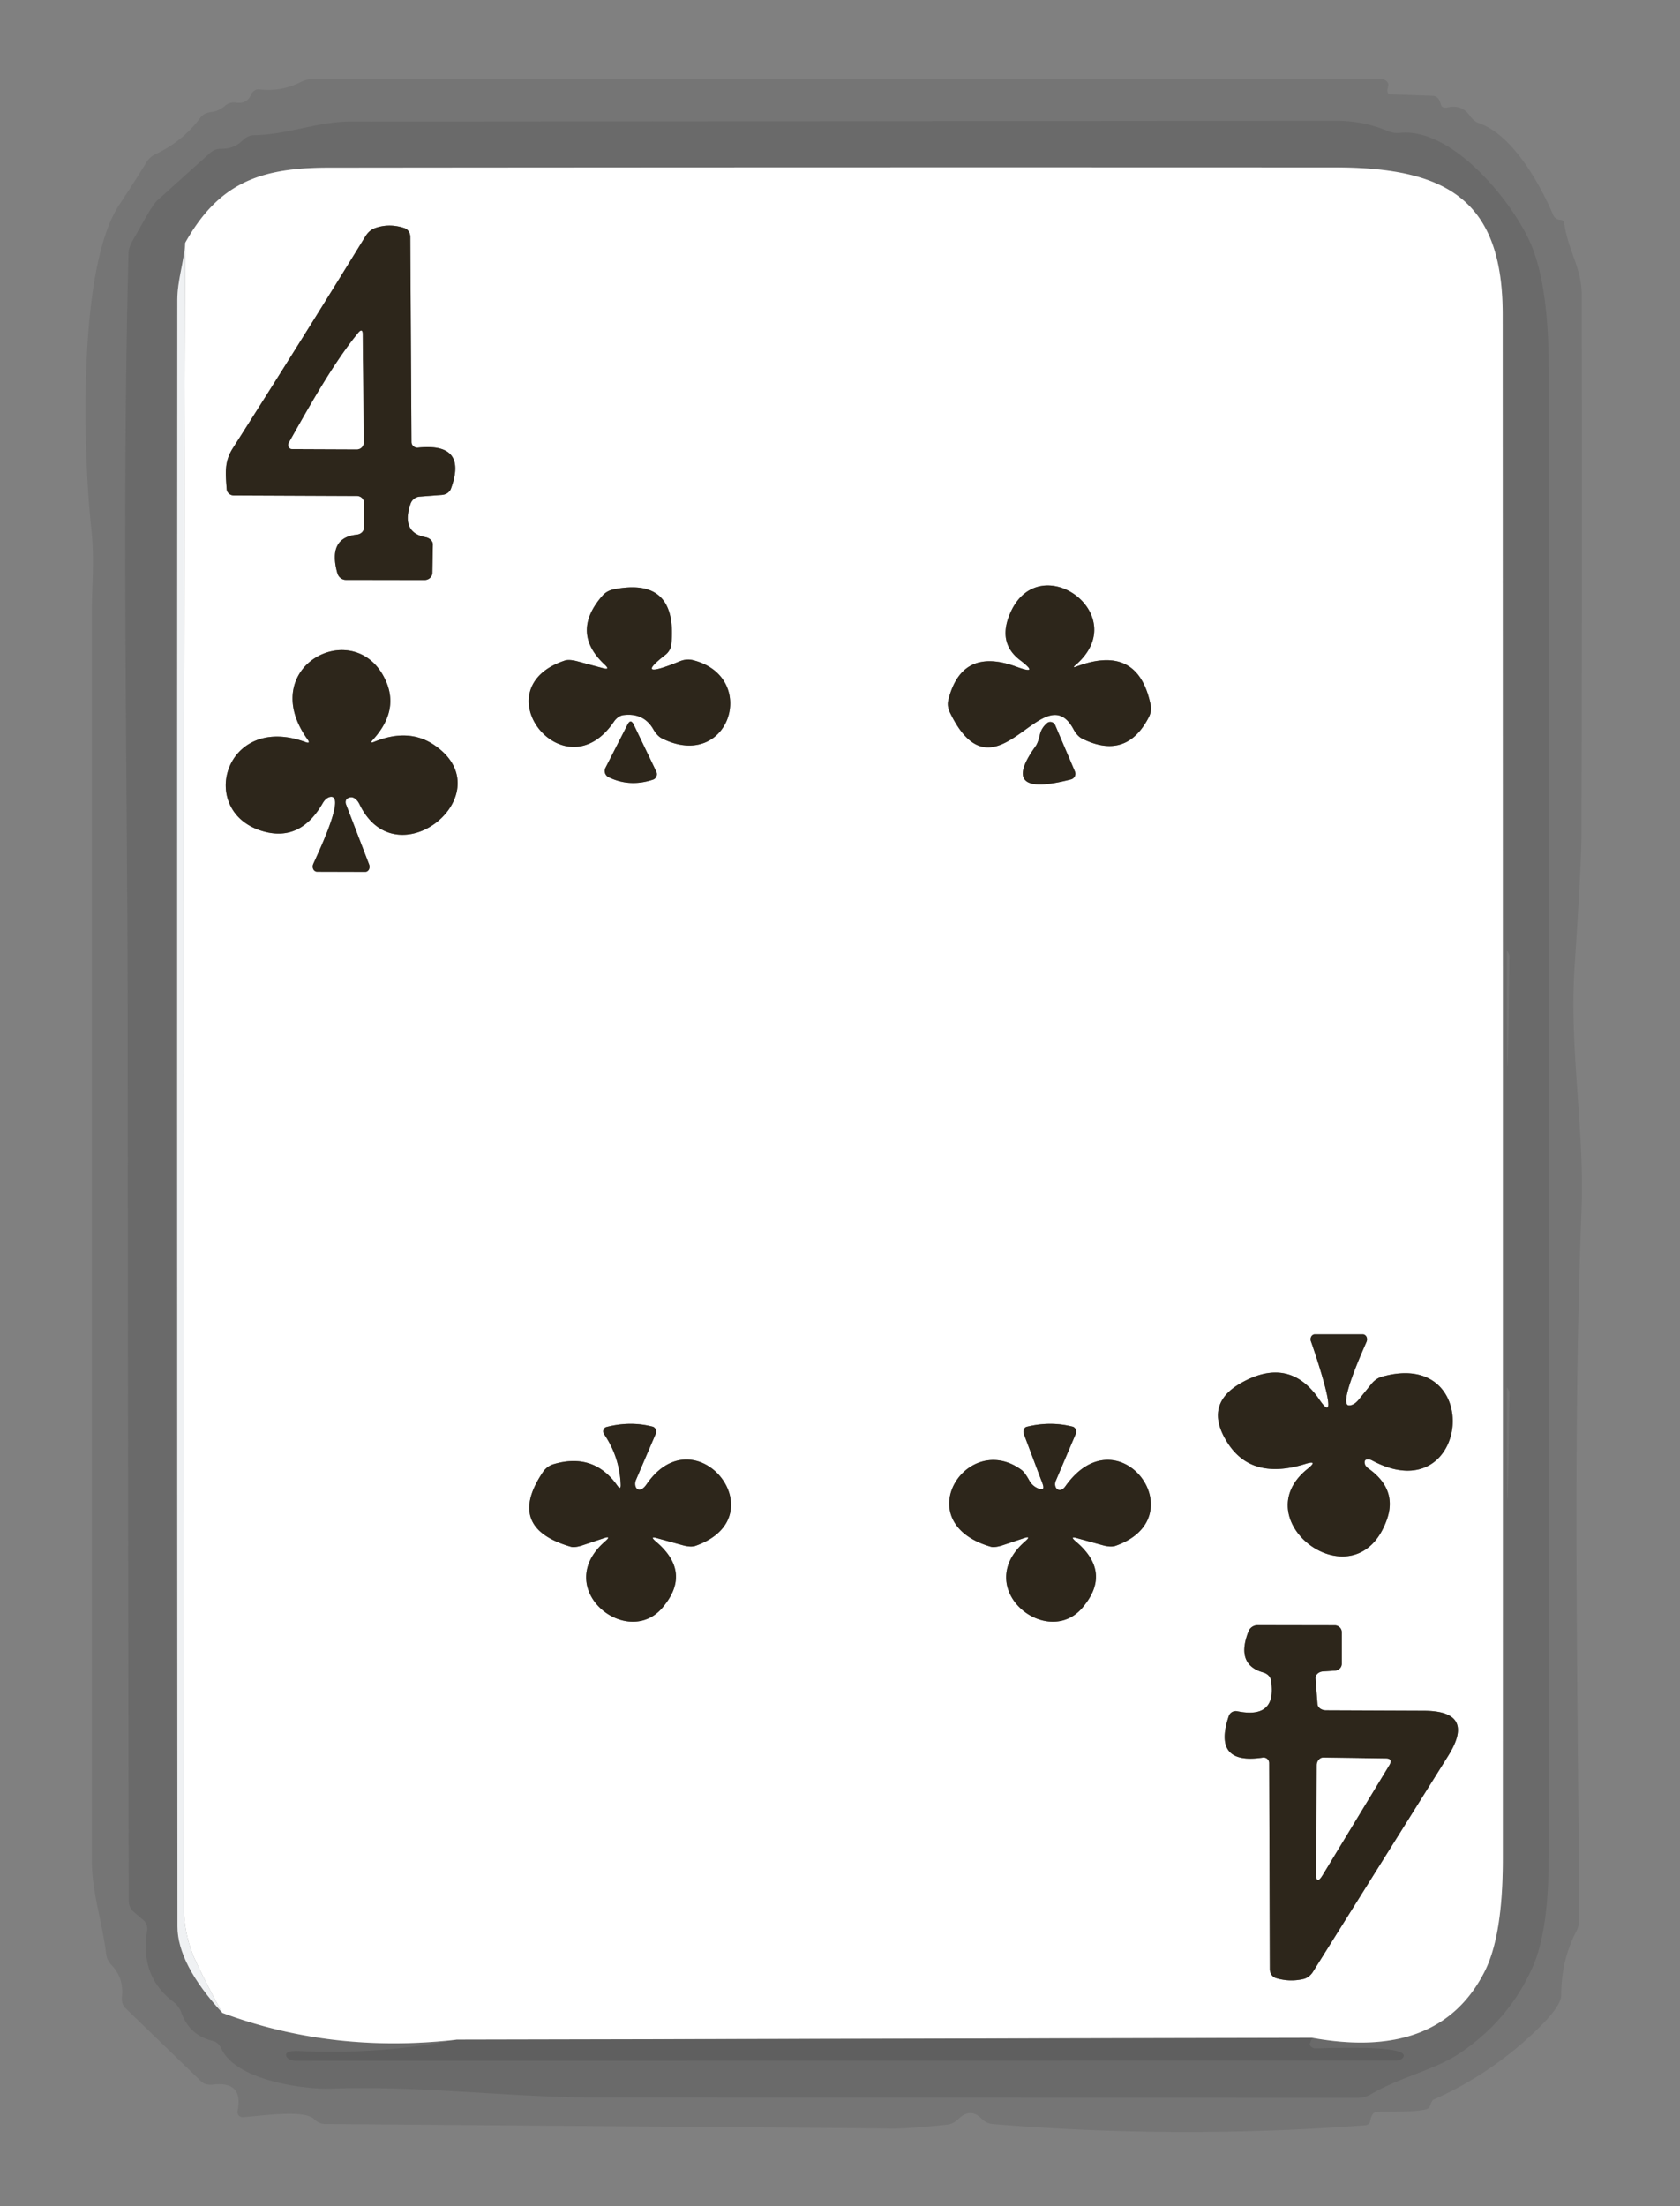 <?xml version="1.0" encoding="UTF-8" standalone="no"?>
<svg xmlns="http://www.w3.org/2000/svg" version="1.2" baseProfile="tiny" viewBox="0 0 128 168">
<rect x="0" y="0" width="128" height="168" fill="#808080" stroke="none"/>
<g stroke-width="0.00" fill="none" stroke-linecap="butt">
<path stroke="#dadada" stroke-opacity="0.588" vector-effect="non-scaling-stroke" d="
  M 16.94 153.28
  Q 25.34 156.40 34.80 155.32"
/>
<path stroke="#dadada" stroke-opacity="0.588" vector-effect="non-scaling-stroke" d="
  M 99.98 155.18
  Q 109.63 156.93 113.09 150.18
  Q 114.50 147.45 114.50 141.58
  Q 114.51 82.76 114.49 23.95
  C 114.49 15.20 110.19 12.76 101.73 12.75
  Q 63.37 12.73 25.01 12.77
  C 19.70 12.77 16.63 14.01 14.11 18.49"
/>
<path stroke="#cbcbcb" stroke-opacity="0.631" vector-effect="non-scaling-stroke" d="
  M 99.98 155.18
  L 34.80 155.32"
/>
<path stroke="#f9fafb" stroke-opacity="0.988" vector-effect="non-scaling-stroke" d="
  M 16.94 153.28
  Q 15.78 151.20 14.89 149.29
  Q 14.00 147.37 14.00 145.02
  Q 13.92 81.76 14.11 18.49"
/>
<path stroke="#96938d" vector-effect="non-scaling-stroke" d="
  M 27.20 40.71
  Q 24.95 40.94 25.70 43.64
  A 0.71 0.67 82.4 0 0 26.34 44.16
  L 32.34 44.17
  A 0.60 0.55 0.5 0 0 32.94 43.63
  L 32.98 41.47
  A 0.68 0.53 7.4 0 0 32.43 40.91
  Q 30.53 40.55 31.28 38.36
  A 0.80 0.79 -82.7 0 1 31.97 37.82
  L 33.67 37.69
  A 0.82 0.72 6.2 0 0 34.36 37.21
  Q 35.65 33.69 31.85 34.09
  A 0.45 0.44 -2.9 0 1 31.35 33.65
  L 31.26 18.05
  A 0.73 0.64 -82.6 0 0 30.81 17.37
  Q 29.64 16.98 28.55 17.38
  A 1.58 1.12 -76.6 0 0 27.84 18.00
  Q 22.86 26.10 17.74 34.13
  C 17.07 35.18 17.19 36.06 17.27 37.24
  A 0.55 0.52 -1.7 0 0 17.82 37.73
  L 27.19 37.77
  A 0.54 0.50 -0.0 0 1 27.73 38.27
  L 27.73 40.19
  A 0.60 0.51 -3.7 0 1 27.20 40.71"
/>
<path stroke="#96938d" vector-effect="non-scaling-stroke" d="
  M 45.94 50.88
  L 43.96 50.35
  A 1.58 0.57 23.0 0 0 43.03 50.30
  C 36.59 52.44 43.00 60.51 46.77 54.96
  A 1.20 0.89 -70.9 0 1 47.52 54.45
  Q 49.05 54.27 49.78 55.54
  A 1.77 0.97 75.0 0 0 50.44 56.23
  C 55.58 58.79 57.88 51.51 52.76 50.26
  A 1.68 1.38 -44.9 0 0 51.81 50.35
  Q 48.17 51.83 50.69 49.87
  A 1.23 1.11 -18.1 0 0 51.15 49.07
  Q 51.64 43.90 46.75 44.88
  A 1.56 1.45 13.5 0 0 45.91 45.35
  Q 43.44 48.16 46.07 50.61
  Q 46.53 51.04 45.94 50.88"
/>
<path stroke="#96938d" vector-effect="non-scaling-stroke" d="
  M 81.96 50.63
  C 86.50 46.72 78.82 41.37 76.82 47.07
  Q 76.13 49.06 77.72 50.27
  Q 79.26 51.44 77.44 50.77
  Q 73.28 49.24 72.26 53.28
  A 1.43 1.36 40.3 0 0 72.36 54.22
  C 75.85 61.50 79.49 51.22 81.80 55.55
  A 1.76 1.03 77.5 0 0 82.44 56.24
  Q 85.83 57.93 87.54 54.59
  A 1.43 1.40 52.8 0 0 87.66 53.64
  Q 86.69 49.00 82.03 50.75
  Q 81.64 50.90 81.96 50.63"
/>
<path stroke="#96938d" vector-effect="non-scaling-stroke" d="
  M 28.41 56.33
  Q 30.39 54.16 29.42 51.90
  C 27.20 46.76 19.39 50.66 23.43 56.30
  Q 23.69 56.66 23.28 56.51
  C 17.09 54.23 14.94 61.88 20.08 63.31
  Q 22.91 64.10 24.60 61.14
  A 0.97 0.64 -72.0 0 1 25.18 60.68
  C 26.41 60.52 24.05 65.34 23.86 65.81
  A 0.42 0.36 -77.3 0 0 24.16 66.38
  L 27.83 66.39
  A 0.42 0.35 77.5 0 0 28.12 65.82
  L 26.36 61.24
  A 0.40 0.32 65.0 0 1 26.47 60.80
  Q 26.60 60.72 26.74 60.71
  A 0.88 0.52 69.9 0 1 27.39 61.24
  C 30.23 67.15 38.47 60.38 33.08 56.73
  Q 31.14 55.42 28.53 56.48
  Q 28.12 56.65 28.41 56.33"
/>
<path stroke="#96938d" vector-effect="non-scaling-stroke" d="
  M 46.37 59.18
  Q 47.97 59.96 49.75 59.37
  A 0.45 0.44 67.7 0 0 50.00 58.75
  L 48.29 55.19
  Q 48.05 54.70 47.81 55.18
  L 46.13 58.47
  A 0.53 0.52 26.8 0 0 46.37 59.18"
/>
<path stroke="#96938d" vector-effect="non-scaling-stroke" d="
  M 78.89 56.84
  Q 76.05 60.79 81.60 59.35
  A 0.45 0.44 -18.8 0 0 81.90 58.75
  L 80.40 55.23
  A 0.41 0.39 58.6 0 0 79.78 55.06
  Q 79.35 55.42 79.23 55.94
  Q 79.10 56.55 78.89 56.84"
/>
<path stroke="#96938d" vector-effect="non-scaling-stroke" d="
  M 103.99 111.48
  Q 103.95 111.34 103.99 111.25
  A 0.44 0.25 25.5 0 1 104.53 111.21
  C 111.97 115.20 113.20 102.56 105.25 104.85
  A 1.77 1.28 -71.4 0 0 104.48 105.40
  L 103.50 106.61
  A 1.04 0.63 -59.9 0 1 102.75 107.02
  C 101.97 106.92 103.89 102.72 104.12 102.17
  A 0.41 0.35 -77.3 0 0 103.82 101.61
  L 100.19 101.61
  A 0.41 0.35 77.3 0 0 99.89 102.17
  C 99.92 102.23 102.35 109.25 100.53 106.59
  Q 98.24 103.23 94.55 105.32
  Q 91.64 106.97 93.56 109.92
  Q 95.39 112.73 99.42 111.49
  Q 100.50 111.15 99.62 111.86
  C 94.65 115.84 103.38 122.29 105.68 115.68
  Q 106.47 113.39 104.25 111.82
  A 0.68 0.38 23.1 0 1 103.99 111.48"
/>
<path stroke="#96938d" vector-effect="non-scaling-stroke" d="
  M 50.05 117.13
  L 52.05 117.68
  A 1.62 0.68 25.4 0 0 52.98 117.72
  C 59.35 115.48 53.02 107.58 49.27 113.02
  Q 48.98 113.44 48.71 113.44
  A 0.55 0.38 -75.0 0 1 48.45 112.71
  L 49.95 109.21
  A 0.43 0.38 -70.5 0 0 49.72 108.64
  Q 48.02 108.20 46.20 108.67
  A 0.36 0.34 64.6 0 0 46.03 109.22
  Q 47.20 110.94 47.29 113.04
  Q 47.31 113.52 47.02 113.11
  Q 45.22 110.58 42.14 111.51
  A 1.51 1.43 -80.3 0 0 41.38 112.08
  Q 38.49 116.35 43.51 117.79
  A 1.38 0.41 -24.4 0 0 44.43 117.66
  L 45.99 117.14
  Q 46.63 116.92 46.09 117.39
  C 41.99 120.96 47.74 125.61 50.46 122.44
  Q 52.77 119.74 49.96 117.38
  Q 49.47 116.96 50.05 117.13"
/>
<path stroke="#96938d" vector-effect="non-scaling-stroke" d="
  M 82.05 117.13
  L 84.05 117.68
  A 1.66 0.74 26.5 0 0 84.98 117.72
  C 91.23 115.54 85.23 107.47 81.18 113.17
  Q 80.92 113.53 80.65 113.45
  A 0.54 0.42 -69.0 0 1 80.44 112.77
  L 81.95 109.22
  A 0.44 0.38 -70.7 0 0 81.72 108.64
  Q 80.02 108.21 78.23 108.65
  A 0.44 0.36 72.1 0 0 78.01 109.21
  L 79.42 112.95
  Q 79.68 113.63 79.02 113.31
  Q 78.63 113.13 78.40 112.70
  Q 78.07 112.11 77.82 111.93
  C 73.66 108.89 69.10 115.95 75.51 117.79
  A 1.46 0.42 -24.3 0 0 76.43 117.66
  L 77.99 117.14
  Q 78.63 116.92 78.09 117.39
  C 73.99 120.96 79.74 125.61 82.46 122.44
  Q 84.77 119.74 81.96 117.38
  Q 81.47 116.96 82.05 117.13"
/>
<path stroke="#96938d" vector-effect="non-scaling-stroke" d="
  M 100.81 127.28
  L 101.71 127.22
  A 0.55 0.52 -1.8 0 0 102.23 126.70
  L 102.23 124.29
  A 0.54 0.52 0.6 0 0 101.70 123.77
  L 95.82 123.76
  A 0.75 0.74 10.1 0 0 95.12 124.24
  Q 94.13 126.76 96.25 127.36
  A 0.85 0.70 5.9 0 1 96.84 127.96
  Q 97.31 130.93 94.27 130.31
  A 0.57 0.56 15.1 0 0 93.62 130.68
  Q 92.36 134.42 96.20 133.84
  A 0.43 0.42 -4.7 0 1 96.70 134.25
  L 96.75 149.95
  A 0.73 0.65 -82.5 0 0 97.21 150.63
  Q 98.26 150.95 99.32 150.70
  A 1.31 1.06 -76.9 0 0 100.05 150.13
  L 110.33 133.72
  Q 112.48 130.29 108.49 130.27
  L 101.04 130.24
  A 0.67 0.51 -1.8 0 1 100.38 129.77
  L 100.23 127.81
  A 0.60 0.49 -3.5 0 1 100.81 127.28"
/>
<path stroke="#96938d" vector-effect="non-scaling-stroke" d="
  M 27.28 25.37
  C 25.37 27.70 23.50 31.08 22.00 33.73
  A 0.32 0.31 -75.0 0 0 22.26 34.20
  L 27.19 34.22
  A 0.52 0.52 89.5 0 0 27.71 33.69
  L 27.63 25.48
  Q 27.63 24.94 27.28 25.37"
/>
<path stroke="#96938d" vector-effect="non-scaling-stroke" d="
  M 100.77 142.78
  L 105.84 134.43
  Q 106.15 133.92 105.59 133.91
  L 100.84 133.84
  A 0.58 0.50 -89.5 0 0 100.33 134.42
  L 100.28 142.65
  Q 100.27 143.60 100.77 142.78"
/>
</g>
<path fill="#010001" fill-opacity="0.086" d="
  M 108.92 160.45
  C 108.76 160.91 105.46 160.76 104.87 160.82
  A 0.68 0.43 -82.7 0 0 104.43 161.35
  L 104.37 161.61
  A 0.43 0.26 -0.7 0 1 104.00 161.84
  Q 89.79 162.91 75.58 161.74
  A 1.55 1.00 60.5 0 1 74.76 161.31
  Q 73.92 160.48 73.01 161.37
  A 1.58 1.07 -60.9 0 1 72.18 161.79
  Q 68.94 162.13 67.70 162.09
  Q 66.72 162.07 61.81 162.03
  L 24.74 161.74
  A 1.36 0.94 59.8 0 1 23.91 161.35
  C 23.13 160.61 19.67 161.16 18.49 161.22
  A 0.39 0.38 -85.8 0 1 18.10 160.76
  Q 18.57 158.45 16.21 158.74
  A 1.17 0.87 -21.2 0 1 15.33 158.50
  L 9.54 152.90
  A 1.14 0.82 -70.7 0 1 9.29 152.04
  Q 9.44 150.63 8.51 149.65
  A 1.62 1.18 27.1 0 1 8.09 148.82
  C 7.80 146.35 7.00 144.12 7.00 141.69
  Q 7.00 94.15 7.00 46.60
  C 7.00 44.26 7.23 42.74 6.94 40.07
  C 6.39 35.01 5.82 20.42 9.13 15.53
  Q 10.18 13.96 11.16 12.36
  A 1.75 1.57 0.3 0 1 11.87 11.73
  Q 13.93 10.76 15.28 8.95
  A 1.22 0.95 10.2 0 1 16.06 8.54
  Q 16.67 8.47 17.14 8.06
  A 1.04 1.04 28.9 0 1 17.97 7.82
  Q 18.82 7.94 19.13 7.21
  A 0.65 0.57 -74.2 0 1 19.75 6.81
  Q 21.46 7.00 22.89 6.26
  Q 23.37 6.02 23.82 6.02
  L 105.19 6.02
  A 0.56 0.42 3.7 0 1 105.77 6.51
  L 105.71 6.83
  A 0.31 0.20 -82.3 0 0 105.88 7.18
  L 109.19 7.30
  A 0.67 0.52 79.0 0 1 109.71 7.75
  L 109.81 8.04
  A 0.44 0.27 -13.9 0 0 110.27 8.19
  Q 111.37 7.93 111.98 8.81
  A 1.66 1.26 76.0 0 0 112.70 9.39
  C 115.32 10.30 117.40 14.18 118.35 16.40
  A 0.66 0.55 -3.9 0 0 118.82 16.74
  L 118.98 16.76
  A 0.28 0.24 89.2 0 1 119.18 16.99
  C 119.44 19.02 120.50 20.39 120.51 22.40
  Q 120.55 43.09 120.49 63.78
  Q 120.48 65.85 119.97 73.57
  C 119.55 79.90 120.73 85.93 120.50 92.05
  C 119.81 110.02 120.22 128.18 120.32 146.18
  Q 120.32 146.65 120.08 147.11
  Q 118.94 149.31 118.95 151.94
  Q 118.95 152.90 116.45 155.17
  Q 113.19 158.13 109.19 159.90
  A 0.70 0.09 -71.5 0 0 108.92 160.45
  Z
  M 105.73 9.98
  Q 103.87 9.19 101.75 9.20
  Q 64.21 9.23 26.67 9.26
  C 24.18 9.26 21.97 10.25 19.32 10.30
  A 1.39 1.02 -61.4 0 0 18.49 10.69
  Q 17.81 11.36 16.83 11.33
  A 1.31 1.13 -62.2 0 0 15.99 11.66
  L 12.00 15.25
  Q 11.69 15.53 10.99 16.76
  L 10.07 18.39
  Q 9.80 18.87 9.79 19.31
  C 9.27 39.40 9.73 59.42 9.73 79.51
  Q 9.74 112.13 9.81 144.76
  A 1.10 1.10 20.6 0 0 10.19 145.59
  L 10.92 146.21
  A 0.91 0.88 -65.6 0 1 11.21 147.03
  Q 10.64 150.52 13.25 152.47
  A 1.83 1.56 -85.3 0 1 13.81 153.25
  Q 14.43 154.99 16.23 155.42
  A 1.07 0.88 81.6 0 1 16.86 155.99
  C 17.97 158.46 23.27 159.12 25.22 159.05
  C 31.98 158.80 38.86 159.72 45.46 159.73
  Q 74.48 159.75 103.50 159.75
  A 1.90 1.75 -58.3 0 0 104.43 159.49
  C 106.74 158.13 109.34 157.63 111.27 156.32
  Q 115.12 153.70 116.86 149.58
  Q 118.00 146.86 118.00 141.26
  Q 118.00 84.74 118.00 28.20
  Q 118.00 21.67 116.60 18.50
  C 115.22 15.35 110.69 9.73 106.68 10.12
  Q 106.18 10.17 105.73 9.98
  Z"
/>
<path fill="#010202" fill-opacity="0.173" d="
  M 106.68 10.12
  C 110.69 9.73 115.22 15.35 116.60 18.50
  Q 118.00 21.67 118.00 28.20
  Q 118.00 84.74 118.00 141.26
  Q 118.00 146.86 116.86 149.58
  Q 115.12 153.70 111.27 156.32
  C 109.34 157.63 106.74 158.13 104.43 159.49
  A 1.90 1.75 -58.3 0 1 103.50 159.75
  Q 74.48 159.75 45.46 159.73
  C 38.86 159.72 31.98 158.80 25.22 159.05
  C 23.27 159.12 17.97 158.46 16.86 155.99
  A 1.07 0.88 81.6 0 0 16.23 155.42
  Q 14.43 154.99 13.81 153.25
  A 1.83 1.56 -85.3 0 0 13.25 152.47
  Q 10.64 150.52 11.21 147.03
  A 0.91 0.88 -65.6 0 0 10.92 146.21
  L 10.19 145.59
  A 1.10 1.10 20.6 0 1 9.81 144.76
  Q 9.74 112.13 9.73 79.51
  C 9.73 59.42 9.27 39.40 9.79 19.31
  Q 9.80 18.87 10.07 18.39
  L 10.99 16.76
  Q 11.69 15.53 12.00 15.25
  L 15.99 11.66
  A 1.31 1.13 -62.2 0 1 16.83 11.33
  Q 17.81 11.36 18.49 10.69
  A 1.39 1.02 -61.4 0 1 19.32 10.30
  C 21.97 10.25 24.18 9.26 26.67 9.26
  Q 64.21 9.23 101.75 9.20
  Q 103.87 9.19 105.73 9.98
  Q 106.18 10.17 106.68 10.12
  Z
  M 14.11 18.49
  C 14.01 20.00 13.51 21.34 13.51 22.85
  Q 13.48 84.77 13.52 146.69
  Q 13.52 149.56 16.94 153.28
  Q 25.34 156.40 34.80 155.32
  Q 28.83 156.47 22.81 156.18
  Q 21.76 156.13 21.79 156.50
  A 0.78 0.47 -1.4 0 0 22.55 156.93
  L 106.36 156.91
  A 0.64 0.44 4.8 0 0 106.95 156.58
  C 107.18 155.68 100.85 155.99 100.22 155.98
  A 0.39 0.30 8.4 0 1 99.82 155.57
  L 99.98 155.18
  Q 109.63 156.93 113.09 150.18
  Q 114.50 147.45 114.50 141.58
  Q 114.51 82.76 114.49 23.95
  C 114.49 15.20 110.19 12.76 101.73 12.75
  Q 63.37 12.73 25.01 12.77
  C 19.70 12.77 16.63 14.01 14.11 18.49
  Z
  M 114.81 72.55
  Q 114.81 89.69 115.00 72.83
  C 115.00 72.67 115.01 72.77 114.91 72.53
  Q 114.81 72.31 114.81 72.55
  Z
  M 114.81 105.79
  Q 114.81 122.45 115.00 106.08
  C 115.00 105.92 115.01 106.02 114.91 105.78
  Q 114.81 105.56 114.81 105.79
  Z"
/>
<path fill="#ffffff" d="
  M 99.98 155.18
  L 34.80 155.32
  Q 25.34 156.40 16.94 153.28
  Q 15.78 151.20 14.89 149.29
  Q 14.00 147.37 14.00 145.02
  Q 13.92 81.76 14.11 18.49
  C 16.63 14.01 19.70 12.77 25.01 12.77
  Q 63.37 12.73 101.73 12.75
  C 110.19 12.76 114.49 15.20 114.49 23.95
  Q 114.51 82.76 114.50 141.58
  Q 114.50 147.45 113.09 150.18
  Q 109.63 156.93 99.98 155.18
  Z
  M 27.20 40.71
  Q 24.95 40.94 25.70 43.64
  A 0.71 0.67 82.4 0 0 26.34 44.16
  L 32.34 44.17
  A 0.60 0.55 0.5 0 0 32.94 43.63
  L 32.98 41.47
  A 0.68 0.53 7.4 0 0 32.43 40.91
  Q 30.53 40.55 31.28 38.36
  A 0.80 0.79 -82.7 0 1 31.97 37.82
  L 33.67 37.69
  A 0.82 0.72 6.2 0 0 34.36 37.21
  Q 35.65 33.69 31.85 34.09
  A 0.45 0.44 -2.9 0 1 31.35 33.65
  L 31.26 18.05
  A 0.73 0.64 -82.6 0 0 30.81 17.37
  Q 29.64 16.98 28.55 17.38
  A 1.58 1.12 -76.6 0 0 27.84 18.00
  Q 22.86 26.10 17.74 34.13
  C 17.07 35.18 17.19 36.06 17.27 37.24
  A 0.55 0.52 -1.7 0 0 17.82 37.73
  L 27.19 37.77
  A 0.54 0.50 -0.0 0 1 27.73 38.27
  L 27.73 40.19
  A 0.60 0.51 -3.7 0 1 27.20 40.71
  Z
  M 45.94 50.88
  L 43.96 50.35
  A 1.58 0.57 23.0 0 0 43.03 50.30
  C 36.59 52.44 43.00 60.51 46.77 54.96
  A 1.20 0.89 -70.9 0 1 47.52 54.45
  Q 49.05 54.27 49.78 55.54
  A 1.77 0.97 75.0 0 0 50.44 56.23
  C 55.58 58.79 57.88 51.51 52.76 50.26
  A 1.68 1.38 -44.9 0 0 51.81 50.35
  Q 48.17 51.83 50.69 49.87
  A 1.23 1.11 -18.1 0 0 51.15 49.07
  Q 51.64 43.90 46.75 44.88
  A 1.56 1.45 13.5 0 0 45.91 45.35
  Q 43.44 48.16 46.07 50.61
  Q 46.53 51.04 45.94 50.88
  Z
  M 81.96 50.63
  C 86.50 46.72 78.82 41.37 76.82 47.07
  Q 76.13 49.06 77.72 50.27
  Q 79.26 51.44 77.44 50.77
  Q 73.28 49.24 72.26 53.28
  A 1.43 1.36 40.3 0 0 72.36 54.22
  C 75.85 61.50 79.49 51.22 81.80 55.55
  A 1.76 1.03 77.5 0 0 82.44 56.24
  Q 85.83 57.93 87.54 54.59
  A 1.43 1.40 52.8 0 0 87.66 53.64
  Q 86.69 49.00 82.03 50.75
  Q 81.64 50.90 81.96 50.63
  Z
  M 28.41 56.33
  Q 30.39 54.16 29.42 51.90
  C 27.20 46.76 19.39 50.66 23.43 56.30
  Q 23.69 56.66 23.28 56.51
  C 17.09 54.23 14.94 61.88 20.08 63.31
  Q 22.91 64.10 24.60 61.14
  A 0.97 0.64 -72.0 0 1 25.18 60.68
  C 26.41 60.52 24.05 65.34 23.86 65.81
  A 0.42 0.36 -77.3 0 0 24.16 66.38
  L 27.83 66.39
  A 0.42 0.35 77.5 0 0 28.12 65.82
  L 26.36 61.24
  A 0.40 0.32 65.0 0 1 26.47 60.80
  Q 26.60 60.72 26.74 60.71
  A 0.88 0.52 69.9 0 1 27.39 61.24
  C 30.23 67.15 38.47 60.38 33.08 56.73
  Q 31.14 55.42 28.53 56.48
  Q 28.12 56.65 28.41 56.33
  Z
  M 46.37 59.18
  Q 47.97 59.96 49.75 59.37
  A 0.45 0.44 67.7 0 0 50.00 58.75
  L 48.29 55.19
  Q 48.05 54.70 47.81 55.18
  L 46.13 58.47
  A 0.53 0.52 26.8 0 0 46.37 59.18
  Z
  M 78.89 56.84
  Q 76.05 60.79 81.60 59.35
  A 0.45 0.44 -18.8 0 0 81.90 58.75
  L 80.40 55.23
  A 0.41 0.39 58.6 0 0 79.78 55.06
  Q 79.35 55.42 79.23 55.94
  Q 79.10 56.55 78.89 56.84
  Z
  M 103.99 111.48
  Q 103.95 111.34 103.99 111.25
  A 0.44 0.25 25.5 0 1 104.53 111.21
  C 111.97 115.20 113.20 102.56 105.25 104.85
  A 1.77 1.28 -71.4 0 0 104.48 105.40
  L 103.50 106.61
  A 1.04 0.63 -59.9 0 1 102.75 107.02
  C 101.97 106.92 103.89 102.72 104.12 102.17
  A 0.41 0.35 -77.3 0 0 103.82 101.61
  L 100.19 101.61
  A 0.41 0.35 77.3 0 0 99.89 102.17
  C 99.92 102.23 102.35 109.25 100.53 106.59
  Q 98.24 103.23 94.55 105.32
  Q 91.64 106.97 93.56 109.92
  Q 95.39 112.73 99.42 111.49
  Q 100.50 111.15 99.62 111.86
  C 94.65 115.84 103.38 122.29 105.68 115.68
  Q 106.47 113.39 104.25 111.82
  A 0.68 0.38 23.1 0 1 103.99 111.48
  Z
  M 50.05 117.13
  L 52.05 117.68
  A 1.62 0.68 25.4 0 0 52.98 117.72
  C 59.35 115.48 53.02 107.58 49.27 113.02
  Q 48.98 113.44 48.71 113.44
  A 0.55 0.38 -75.0 0 1 48.45 112.71
  L 49.95 109.21
  A 0.43 0.38 -70.5 0 0 49.72 108.64
  Q 48.02 108.20 46.20 108.67
  A 0.36 0.34 64.6 0 0 46.03 109.22
  Q 47.20 110.94 47.29 113.04
  Q 47.31 113.52 47.02 113.11
  Q 45.22 110.58 42.14 111.51
  A 1.51 1.43 -80.3 0 0 41.38 112.08
  Q 38.49 116.35 43.51 117.79
  A 1.38 0.41 -24.4 0 0 44.43 117.66
  L 45.99 117.14
  Q 46.63 116.92 46.09 117.39
  C 41.99 120.96 47.74 125.61 50.46 122.44
  Q 52.77 119.74 49.96 117.38
  Q 49.47 116.96 50.05 117.13
  Z
  M 82.05 117.13
  L 84.05 117.68
  A 1.66 0.74 26.5 0 0 84.98 117.72
  C 91.23 115.54 85.23 107.47 81.18 113.17
  Q 80.92 113.53 80.65 113.45
  A 0.54 0.42 -69.0 0 1 80.44 112.77
  L 81.95 109.22
  A 0.44 0.38 -70.7 0 0 81.72 108.64
  Q 80.02 108.21 78.23 108.65
  A 0.44 0.36 72.1 0 0 78.01 109.21
  L 79.42 112.95
  Q 79.68 113.63 79.02 113.31
  Q 78.63 113.13 78.40 112.70
  Q 78.07 112.11 77.82 111.93
  C 73.66 108.89 69.10 115.95 75.51 117.79
  A 1.46 0.42 -24.3 0 0 76.43 117.66
  L 77.99 117.14
  Q 78.63 116.92 78.09 117.39
  C 73.99 120.96 79.74 125.61 82.46 122.44
  Q 84.77 119.74 81.96 117.38
  Q 81.47 116.96 82.05 117.13
  Z
  M 100.81 127.28
  L 101.71 127.22
  A 0.55 0.52 -1.8 0 0 102.23 126.70
  L 102.23 124.29
  A 0.54 0.52 0.6 0 0 101.70 123.77
  L 95.82 123.76
  A 0.75 0.74 10.1 0 0 95.12 124.24
  Q 94.13 126.76 96.25 127.36
  A 0.85 0.70 5.9 0 1 96.84 127.96
  Q 97.31 130.93 94.27 130.31
  A 0.57 0.56 15.1 0 0 93.62 130.68
  Q 92.36 134.42 96.20 133.84
  A 0.43 0.42 -4.7 0 1 96.70 134.25
  L 96.75 149.95
  A 0.73 0.65 -82.5 0 0 97.21 150.63
  Q 98.26 150.95 99.32 150.70
  A 1.31 1.06 -76.9 0 0 100.05 150.13
  L 110.33 133.72
  Q 112.48 130.29 108.49 130.27
  L 101.04 130.24
  A 0.67 0.51 -1.8 0 1 100.38 129.77
  L 100.23 127.81
  A 0.60 0.49 -3.5 0 1 100.81 127.28
  Z"
/>
<path fill="#2d261b" d="
  M 27.73 40.19
  L 27.73 38.27
  A 0.54 0.50 -0.0 0 0 27.19 37.77
  L 17.82 37.73
  A 0.55 0.52 -1.7 0 1 17.27 37.24
  C 17.19 36.06 17.07 35.18 17.74 34.13
  Q 22.86 26.10 27.84 18.00
  A 1.58 1.12 -76.6 0 1 28.55 17.38
  Q 29.64 16.98 30.81 17.37
  A 0.73 0.64 -82.6 0 1 31.26 18.05
  L 31.35 33.65
  A 0.45 0.44 -2.9 0 0 31.85 34.09
  Q 35.65 33.69 34.36 37.21
  A 0.82 0.72 6.2 0 1 33.67 37.69
  L 31.97 37.82
  A 0.80 0.79 -82.7 0 0 31.28 38.36
  Q 30.53 40.55 32.43 40.91
  A 0.68 0.53 7.4 0 1 32.98 41.47
  L 32.94 43.63
  A 0.60 0.55 0.5 0 1 32.34 44.17
  L 26.34 44.16
  A 0.71 0.67 82.4 0 1 25.70 43.64
  Q 24.95 40.94 27.20 40.71
  A 0.60 0.51 -3.7 0 0 27.73 40.19
  Z
  M 27.28 25.37
  C 25.37 27.70 23.50 31.08 22.00 33.73
  A 0.32 0.31 -75.0 0 0 22.26 34.20
  L 27.19 34.22
  A 0.52 0.52 89.5 0 0 27.71 33.69
  L 27.63 25.48
  Q 27.63 24.94 27.28 25.37
  Z"
/>
<path fill="#f2f4f6" fill-opacity="0.973" d="
  M 14.11 18.49
  Q 13.92 81.76 14.00 145.02
  Q 14.00 147.37 14.89 149.29
  Q 15.78 151.20 16.94 153.28
  Q 13.52 149.56 13.52 146.69
  Q 13.48 84.77 13.51 22.85
  C 13.51 21.34 14.01 20.00 14.11 18.49
  Z"
/>
<path fill="#ffffff" d="
  M 22.00 33.73
  C 23.50 31.08 25.37 27.70 27.28 25.37
  Q 27.63 24.94 27.63 25.48
  L 27.71 33.69
  A 0.52 0.52 89.5 0 1 27.19 34.22
  L 22.26 34.20
  A 0.32 0.31 -75.0 0 1 22.00 33.73
  Z"
/>
<path fill="#2d261b" d="
  M 46.07 50.61
  Q 43.44 48.16 45.91 45.35
  A 1.56 1.45 13.5 0 1 46.75 44.88
  Q 51.64 43.90 51.15 49.07
  A 1.23 1.11 -18.1 0 1 50.69 49.87
  Q 48.17 51.83 51.81 50.35
  A 1.68 1.38 -44.9 0 1 52.76 50.26
  C 57.88 51.51 55.58 58.79 50.44 56.23
  A 1.77 0.97 75.0 0 1 49.78 55.54
  Q 49.05 54.27 47.52 54.45
  A 1.20 0.89 -70.9 0 0 46.77 54.96
  C 43.00 60.51 36.59 52.44 43.03 50.30
  A 1.58 0.57 23.0 0 1 43.96 50.35
  L 45.94 50.88
  Q 46.53 51.04 46.07 50.61
  Z"
/>
<path fill="#2d261b" d="
  M 82.03 50.75
  Q 86.69 49.00 87.66 53.64
  A 1.43 1.40 52.8 0 1 87.54 54.59
  Q 85.83 57.93 82.44 56.24
  A 1.76 1.03 77.5 0 1 81.80 55.55
  C 79.49 51.22 75.85 61.50 72.36 54.22
  A 1.43 1.36 40.3 0 1 72.26 53.28
  Q 73.28 49.24 77.44 50.77
  Q 79.26 51.44 77.72 50.27
  Q 76.13 49.06 76.82 47.07
  C 78.82 41.37 86.50 46.72 81.96 50.63
  Q 81.64 50.90 82.03 50.75
  Z"
/>
<path fill="#2d261b" d="
  M 28.53 56.48
  Q 31.14 55.42 33.08 56.73
  C 38.47 60.38 30.23 67.15 27.39 61.24
  A 0.88 0.52 69.9 0 0 26.74 60.71
  Q 26.60 60.72 26.47 60.80
  A 0.40 0.32 65.0 0 0 26.36 61.24
  L 28.12 65.82
  A 0.42 0.35 77.5 0 1 27.83 66.39
  L 24.16 66.38
  A 0.42 0.36 -77.3 0 1 23.86 65.81
  C 24.05 65.34 26.41 60.52 25.18 60.68
  A 0.97 0.64 -72.0 0 0 24.60 61.14
  Q 22.91 64.10 20.08 63.31
  C 14.94 61.88 17.09 54.23 23.28 56.51
  Q 23.69 56.66 23.43 56.30
  C 19.39 50.66 27.20 46.76 29.42 51.90
  Q 30.39 54.16 28.41 56.33
  Q 28.12 56.65 28.53 56.48
  Z"
/>
<path fill="#2d261b" d="
  M 46.13 58.47
  L 47.81 55.18
  Q 48.05 54.70 48.29 55.19
  L 50.00 58.75
  A 0.45 0.44 67.7 0 1 49.75 59.37
  Q 47.97 59.96 46.37 59.18
  A 0.53 0.52 26.8 0 1 46.13 58.47
  Z"
/>
<path fill="#2d261b" d="
  M 79.23 55.94
  Q 79.35 55.42 79.78 55.06
  A 0.41 0.39 58.6 0 1 80.40 55.23
  L 81.90 58.75
  A 0.45 0.44 -18.8 0 1 81.60 59.35
  Q 76.05 60.79 78.89 56.84
  Q 79.10 56.55 79.23 55.94
  Z"
/>
<path fill="#010001" fill-opacity="0.086" d="
  M 114.91 72.53
  C 115.01 72.77 115.00 72.67 115.00 72.83
  Q 114.81 89.69 114.81 72.55
  Q 114.81 72.31 114.91 72.53
  Z"
/>
<path fill="#2d261b" d="
  M 104.25 111.82
  Q 106.47 113.39 105.68 115.68
  C 103.38 122.29 94.65 115.84 99.62 111.86
  Q 100.50 111.15 99.42 111.49
  Q 95.39 112.73 93.56 109.92
  Q 91.64 106.97 94.55 105.32
  Q 98.24 103.23 100.53 106.59
  C 102.35 109.25 99.92 102.23 99.89 102.17
  A 0.41 0.35 77.3 0 1 100.19 101.61
  L 103.82 101.61
  A 0.41 0.35 -77.3 0 1 104.12 102.17
  C 103.89 102.72 101.97 106.92 102.75 107.02
  A 1.04 0.63 -59.9 0 0 103.50 106.61
  L 104.48 105.40
  A 1.77 1.28 -71.4 0 1 105.25 104.85
  C 113.20 102.56 111.97 115.20 104.53 111.21
  A 0.44 0.25 25.5 0 0 103.99 111.25
  Q 103.95 111.34 103.99 111.48
  A 0.68 0.38 23.1 0 0 104.25 111.82
  Z"
/>
<path fill="#010001" fill-opacity="0.086" d="
  M 114.91 105.78
  C 115.01 106.02 115.00 105.92 115.00 106.08
  Q 114.81 122.45 114.81 105.79
  Q 114.81 105.56 114.91 105.78
  Z"
/>
<path fill="#2d261b" d="
  M 49.96 117.38
  Q 52.77 119.74 50.46 122.44
  C 47.74 125.61 41.99 120.96 46.09 117.39
  Q 46.63 116.92 45.99 117.14
  L 44.43 117.66
  A 1.38 0.41 -24.4 0 1 43.51 117.79
  Q 38.49 116.35 41.38 112.08
  A 1.51 1.43 -80.3 0 1 42.14 111.51
  Q 45.22 110.58 47.02 113.11
  Q 47.31 113.52 47.29 113.04
  Q 47.20 110.94 46.03 109.22
  A 0.36 0.34 64.6 0 1 46.20 108.67
  Q 48.02 108.20 49.72 108.64
  A 0.43 0.38 -70.5 0 1 49.95 109.21
  L 48.45 112.71
  A 0.55 0.38 -75.0 0 0 48.71 113.44
  Q 48.98 113.44 49.27 113.02
  C 53.02 107.58 59.35 115.48 52.98 117.72
  A 1.62 0.68 25.4 0 1 52.05 117.68
  L 50.05 117.13
  Q 49.47 116.96 49.96 117.38
  Z"
/>
<path fill="#2d261b" d="
  M 81.96 117.38
  Q 84.77 119.74 82.46 122.44
  C 79.74 125.61 73.99 120.96 78.09 117.39
  Q 78.63 116.92 77.99 117.14
  L 76.43 117.66
  A 1.46 0.42 -24.3 0 1 75.51 117.79
  C 69.10 115.95 73.66 108.89 77.82 111.93
  Q 78.07 112.11 78.40 112.70
  Q 78.63 113.13 79.02 113.31
  Q 79.68 113.63 79.42 112.95
  L 78.01 109.21
  A 0.44 0.36 72.1 0 1 78.23 108.65
  Q 80.02 108.21 81.72 108.64
  A 0.44 0.38 -70.7 0 1 81.95 109.22
  L 80.44 112.77
  A 0.54 0.42 -69.0 0 0 80.65 113.45
  Q 80.92 113.53 81.18 113.17
  C 85.23 107.47 91.23 115.54 84.98 117.72
  A 1.66 0.74 26.5 0 1 84.05 117.68
  L 82.05 117.13
  Q 81.47 116.96 81.96 117.38
  Z"
/>
<path fill="#2d261b" d="
  M 100.23 127.81
  L 100.38 129.77
  A 0.67 0.51 -1.8 0 0 101.04 130.24
  L 108.49 130.27
  Q 112.48 130.29 110.33 133.72
  L 100.05 150.13
  A 1.31 1.06 -76.9 0 1 99.32 150.70
  Q 98.26 150.95 97.21 150.63
  A 0.73 0.65 -82.5 0 1 96.75 149.95
  L 96.70 134.25
  A 0.43 0.42 -4.7 0 0 96.20 133.84
  Q 92.36 134.42 93.62 130.68
  A 0.57 0.56 15.1 0 1 94.27 130.31
  Q 97.31 130.93 96.84 127.96
  A 0.85 0.70 5.9 0 0 96.25 127.36
  Q 94.13 126.76 95.12 124.24
  A 0.75 0.74 10.1 0 1 95.82 123.76
  L 101.70 123.77
  A 0.54 0.52 0.6 0 1 102.23 124.29
  L 102.23 126.70
  A 0.55 0.52 -1.8 0 1 101.71 127.22
  L 100.81 127.28
  A 0.60 0.49 -3.5 0 0 100.23 127.81
  Z
  M 100.77 142.78
  L 105.84 134.43
  Q 106.15 133.92 105.59 133.91
  L 100.84 133.84
  A 0.58 0.50 -89.5 0 0 100.33 134.42
  L 100.28 142.65
  Q 100.27 143.60 100.77 142.78
  Z"
/>
<path fill="#ffffff" d="
  M 100.77 142.78
  Q 100.27 143.60 100.28 142.65
  L 100.33 134.42
  A 0.58 0.50 -89.5 0 1 100.84 133.84
  L 105.59 133.91
  Q 106.15 133.92 105.84 134.43
  L 100.77 142.78
  Z"
/>
<path fill="#020101" fill-opacity="0.259" d="
  M 34.80 155.32
  L 99.98 155.18
  L 99.82 155.57
  A 0.39 0.30 8.4 0 0 100.22 155.98
  C 100.85 155.99 107.18 155.68 106.95 156.58
  A 0.64 0.44 4.8 0 1 106.36 156.91
  L 22.55 156.93
  A 0.78 0.47 -1.4 0 1 21.79 156.50
  Q 21.76 156.13 22.81 156.18
  Q 28.83 156.47 34.80 155.32
  Z"
/>
</svg>
